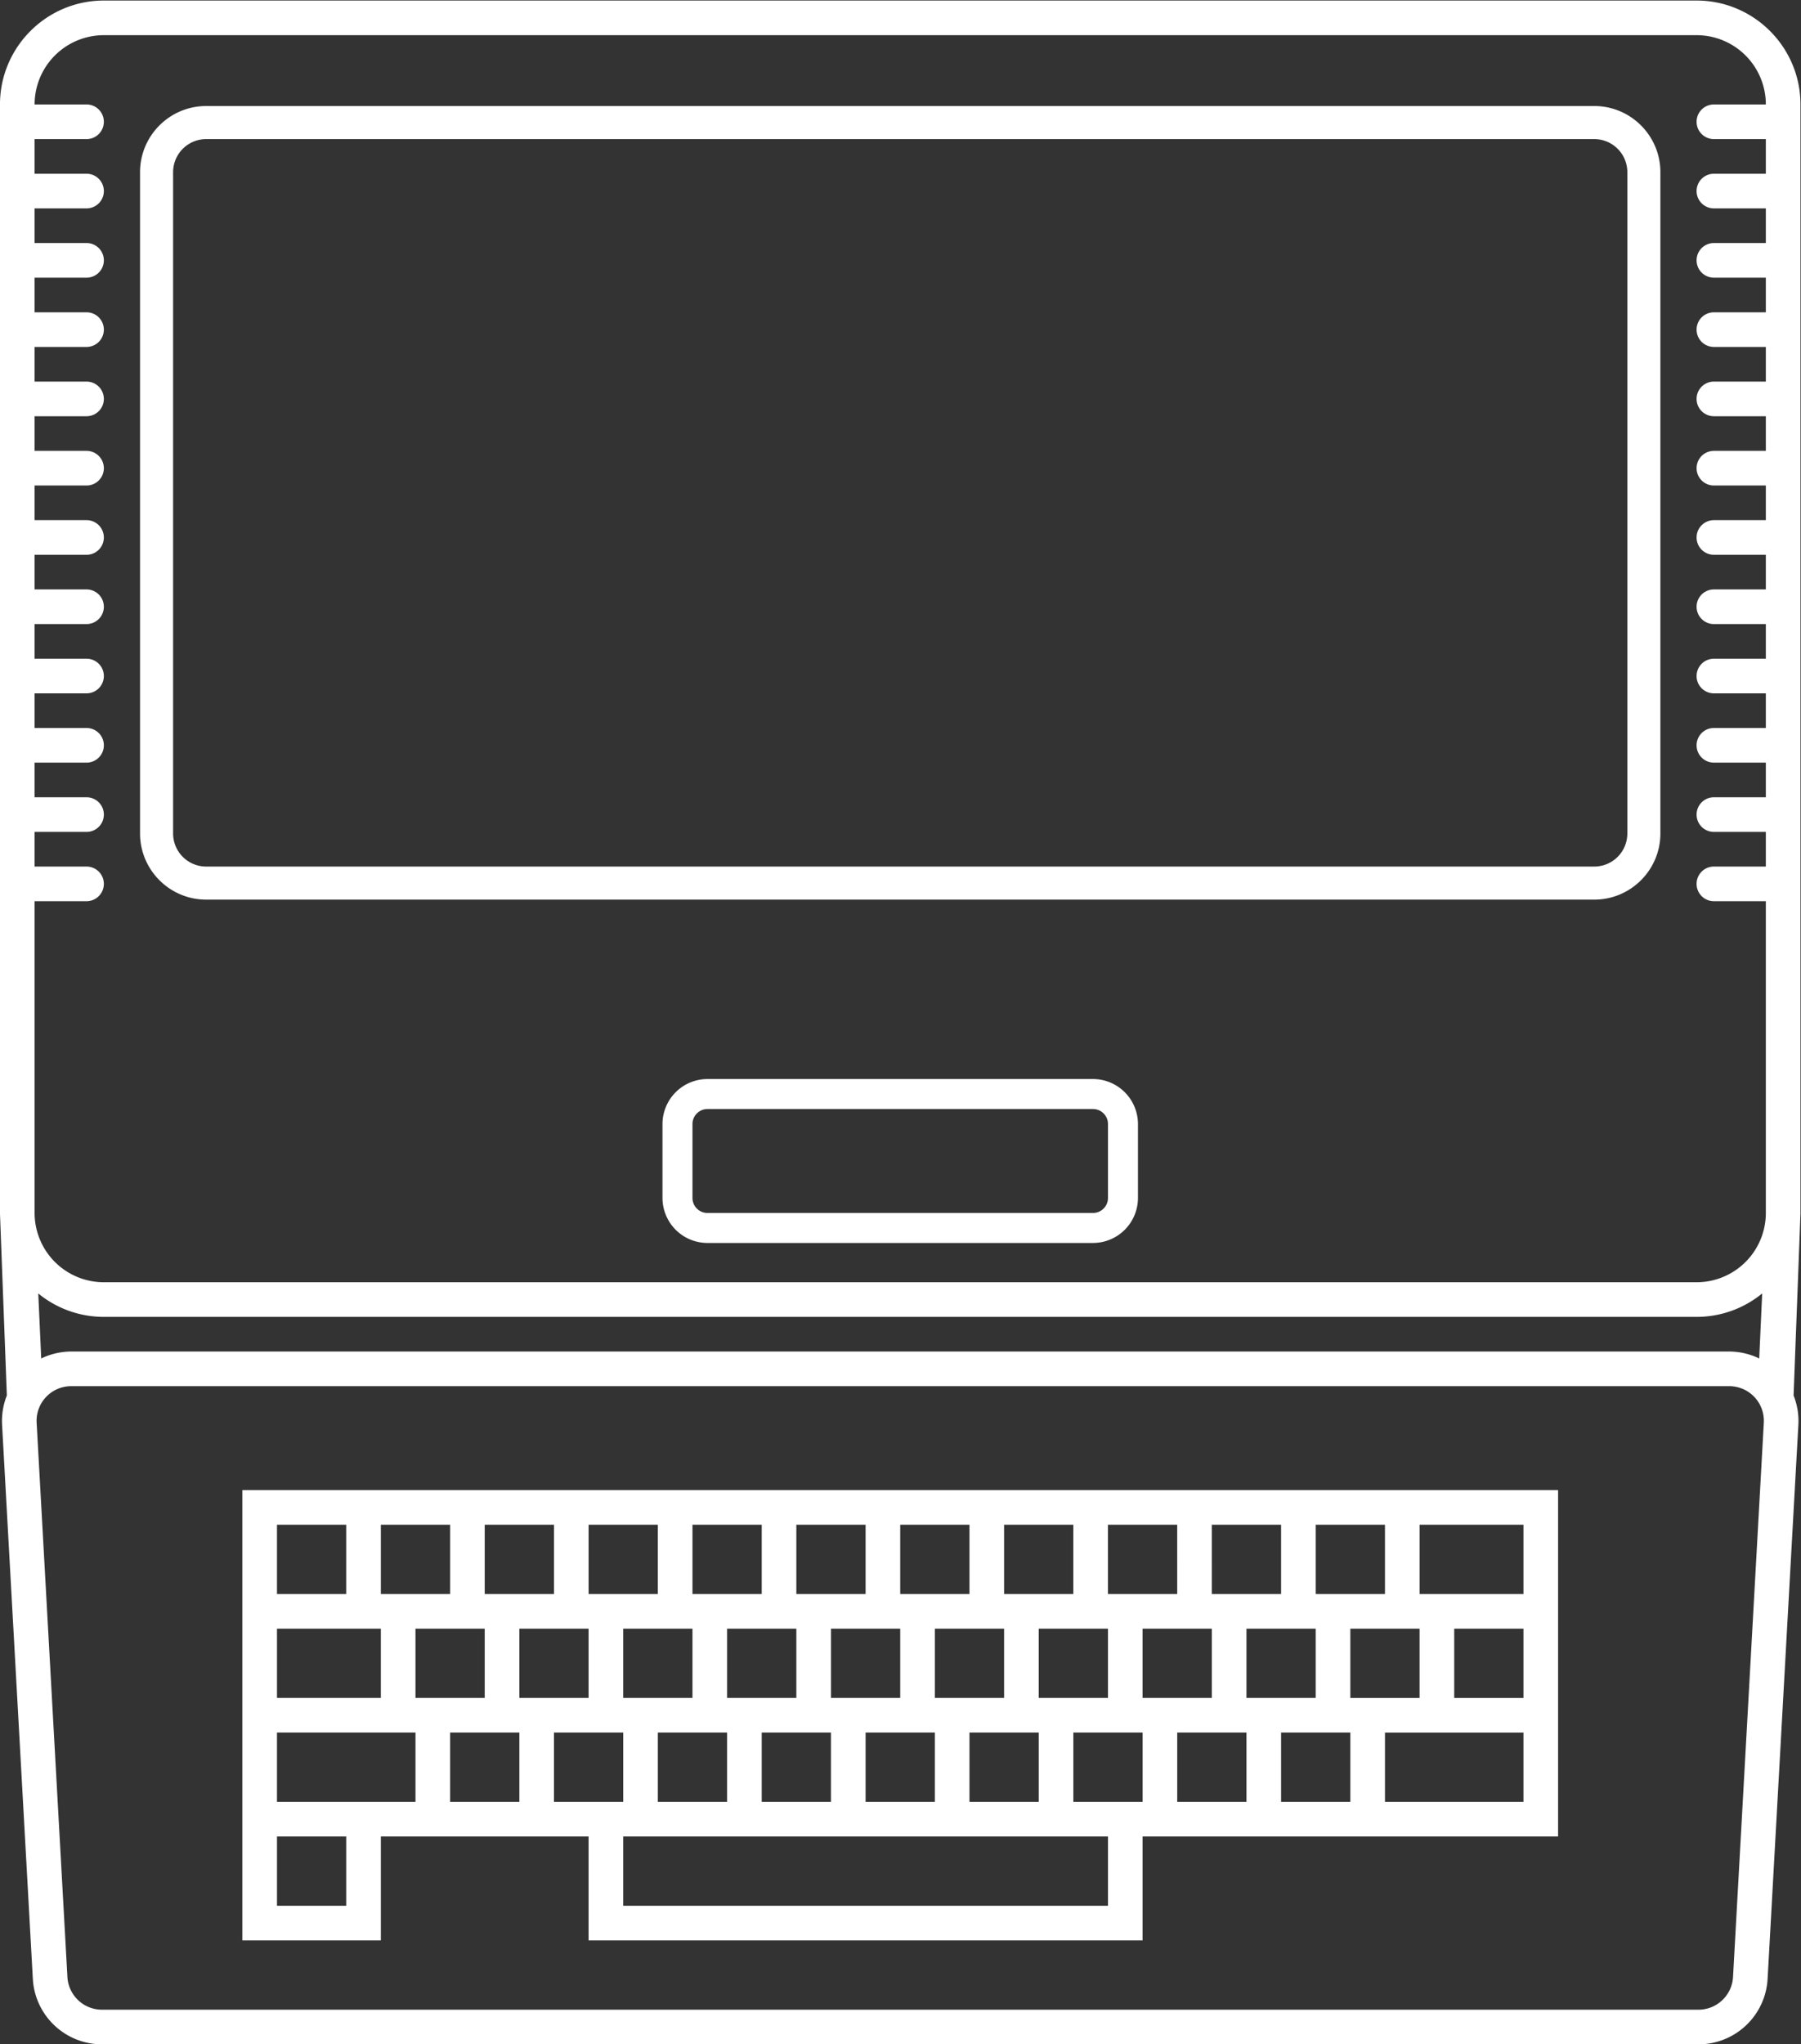 <svg xmlns="http://www.w3.org/2000/svg" xml:space="preserve" width="277.344" height="314.667"><rect width="100%" height="100%" fill="#333333" stroke="none"/><defs><clipPath id="a" clipPathUnits="userSpaceOnUse"><path d="M0 256h256V0H0Z"/></clipPath></defs><g clip-path="url(#a)" transform="matrix(1.333 0 0 -1.333 -31.995 330.667)"><path d="M0 0a3.82 3.82 0 0 0 3.818 3.818h160.364A3.82 3.82 0 0 0 168 0v-76.364a3.82 3.82 0 0 0-3.818-3.818H3.818A3.82 3.82 0 0 0 0-76.364zm3.818-84h160.364c4.211 0 7.636 3.426 7.636 7.636V0c0 4.211-3.425 7.636-7.636 7.636H3.818C-.393 7.636-3.818 4.211-3.818 0v-76.364c0-4.21 3.425-7.636 7.636-7.636" style="fill:#fff;fill-opacity:1;fill-rule:nonzero;stroke:none" transform="translate(44 228.182)"/><path d="M0 0c0-.957-.775-1.732-1.732-1.732h-44.536C-47.225-1.732-48-.957-48 0v8.536c0 .956.775 1.732 1.732 1.732h44.536C-.775 10.268 0 9.492 0 8.536Zm-1.732 13.732h-44.536a5.2 5.2 0 0 1-5.196-5.196V0a5.2 5.2 0 0 1 5.196-5.196h44.536A5.2 5.2 0 0 1 3.464 0v8.536a5.2 5.2 0 0 1-5.196 5.196" style="fill:#fff;fill-opacity:1;fill-rule:nonzero;stroke:none" transform="translate(152 109.732)"/><path d="M0 0h-4v8H8V0Zm8-12H0v8h8Zm0-12H-8v8H8zm-20 0h-8v8h8zm-12 0h-8v8h8zm-12 0h-8v8h8zm-4-12h-56v8h56zm-64 12v8h8v-8h-4zm-4 0h-8v8h8zm-12 0h-16v8h16zm-8-12h-8v8h8zm-8 32h12v-8h-12zm0 12h8V0h-8zm12 0h8V0h-8zm12 0h8V0h-8zm12 0h8V0h-8zm12 0h8V0h-8zm12 0h8V0h-8zm12 0h8V0h-8zm12 0h8V0h-8zm12 0h8V0h-8zm12 0h8V0h-8zm12 0h8V0h-8zm-8-12h8v-8h-8zm-12 0h8v-8h-8zm-12 0h8v-8h-8zm-20-12h8v-8h-8zm-12 0h8v-8h-8zm-12 0h8v-8h-8zm16 4h-8v8h8zm12 0h-8v8h8zm12 0h-8v8h8zm-44 8h8v-8h-8zm-12 0h8v-8h-8zm-12 0h8v-8h-8zm72-20h-8v8h8zm44 12h-8v8h8zm0 24h-136v-52h16v12h24v-12h64v12h48v40H8Z" style="fill:#fff;fill-opacity:1;fill-rule:nonzero;stroke:none" transform="translate(192 64)"/><path d="M0 0a4 4 0 0 0-3.994-3.778h-184.432A4 4 0 0 0-192.42 0l-3.555 64a4 4 0 0 0 3.993 4.222H-.438A4 4 0 0 0 3.556 64zm-196.21 120.222v4h6a2 2 0 1 1 0 4h-6v4h6a2 2 0 1 1 0 4h-6v4h6a2 2 0 1 1 0 4h-6v4h6a2 2 0 1 1 0 4h-6v4h6a2 2 0 1 1 0 4h-6v4h6a2 2 0 1 1 0 4h-6v4h6a2 2 0 1 1 0 4h-6v4h6a2 2 0 1 1 0 4h-6v4h6a2 2 0 1 1 0 4h-6v4h6a2 2 0 1 1 0 4h-6v4h6a2 2 0 1 1 0 4h-6v4h6a2 2 0 1 1 0 4h-6a8 8 0 0 0 8 8h184a8 8 0 0 0 8-8h-6a2 2 0 0 1 0-4h6v-4h-6a2 2 0 0 1 0-4h6v-4h-6a2 2 0 0 1 0-4h6v-4h-6a2 2 0 0 1 0-4h6v-4h-6a2 2 0 0 1 0-4h6v-4h-6a2 2 0 0 1 0-4h6v-4h-6a2 2 0 0 1 0-4h6v-4h-6a2 2 0 0 1 0-4h6v-4h-6a2 2 0 0 1 0-4h6v-4h-6a2 2 0 0 1 0-4h6v-4h-6a2 2 0 0 1 0-4h6v-4h-6a2 2 0 0 1 0-4h6v-36a8 8 0 0 0-8-8h-184a8 8 0 0 0-8 8zm195.772-48h-191.544a8 8 0 0 1-3.464-.803l-.341 7.508a11.94 11.94 0 0 1 7.577-2.705h184c2.872 0 5.51 1.016 7.578 2.705l-.342-7.508a8 8 0 0 1-3.464.803m8.232 16H7.79v128c0 6.617-5.383 12-12 12h-184c-6.617 0-12-5.383-12-12v-128h-.004l.008-.182.79-20.891a8 8 0 0 1-.553-3.371l3.555-64a8.003 8.003 0 0 1 7.988-7.556H-3.994A8.003 8.003 0 0 1 3.994-.222l3.555 64a8 8 0 0 1-.553 3.371l.79 20.891z" style="fill:#fff;fill-opacity:1;fill-rule:nonzero;stroke:none" transform="translate(224.21 19.778)"/></g></svg>